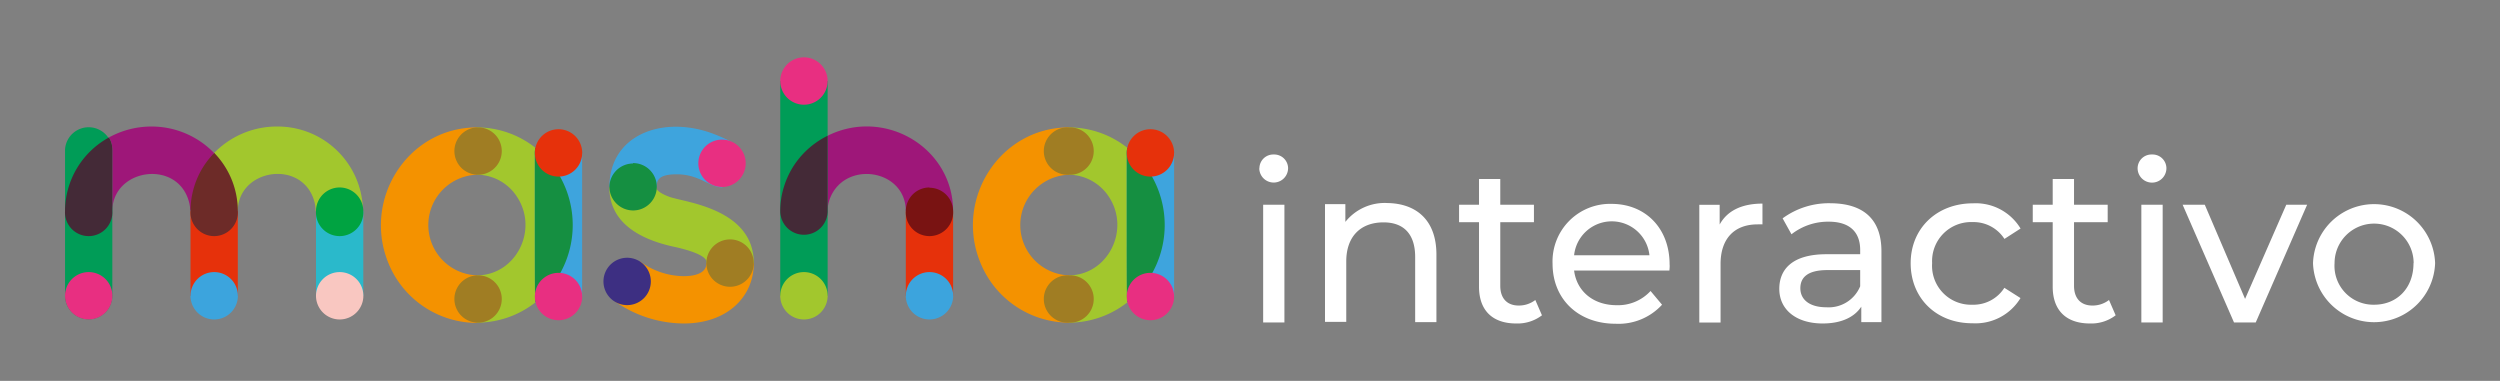 <svg id="Capa_1" data-name="Capa 1" xmlns="http://www.w3.org/2000/svg" viewBox="0 0 361 55"><rect x="0" y="0" width="361" height="55" fill="#808080" stroke="none"/><defs><style>.cls-1{fill:#009c57;}.cls-2{fill:#9e1779;}.cls-3{fill:#442a37;}.cls-4{fill:#e6310b;}.cls-5{fill:#2ab9cb;}.cls-6{fill:#a2c72d;}.cls-7{fill:#6d2b28;}.cls-8{fill:#00a341;}.cls-9{fill:#e82f81;}.cls-10{fill:#f9c7c1;}.cls-11{fill:#3ca4dd;}.cls-12{fill:#3ea4dd;}.cls-13{fill:#158f41;}.cls-14{fill:#f49200;}.cls-15{fill:#a07d23;}.cls-16{fill:#3d2f82;}.cls-17{fill:#791312;}.cls-18{fill:#fff;}</style></defs><path class="cls-1" d="M12.8,46.11h0a3.42,3.42,0,0,1-3.41-3.42V21.61a3.42,3.42,0,0,1,6.83,0V42.69A3.42,3.42,0,0,1,12.8,46.11Z"/><path class="cls-2" d="M21.89,18.27a12.69,12.69,0,0,0-6.16,1.58,3.42,3.42,0,0,1,.49,1.76v8.88c0-6.08,9.16-7.52,11-1.58a5.13,5.13,0,0,1,.25,1.58l3.43-8.41A12.55,12.55,0,0,0,21.89,18.27Z"/><path class="cls-3" d="M15.73,19.85A12.17,12.17,0,0,0,9.39,30.49a3.42,3.42,0,1,0,6.83,0V21.61a3.42,3.42,0,0,0-.49-1.76"/><rect class="cls-4" x="27.51" y="30.49" width="6.83" height="12.23"/><rect class="cls-5" x="45.63" y="30.49" width="6.83" height="12.23"/><path class="cls-6" d="M34.34,30.49h0c0-6.08,9.15-7.54,11-1.58a5.44,5.44,0,0,1,.24,1.58h6.83A12.31,12.31,0,0,0,40,18.27a12.62,12.62,0,0,0-9.07,3.81Z"/><path class="cls-7" d="M33.36,25.71a12.27,12.27,0,0,0-2.42-3.63,13.21,13.21,0,0,0-1.27,1.53,12,12,0,0,0-2.16,6.88,3.42,3.42,0,1,0,6.83,0A12.12,12.12,0,0,0,33.36,25.71Z"/><path class="cls-8" d="M49.05,27.07a3.42,3.42,0,0,0-3.42,3.42h0a3.42,3.42,0,1,0,6.83,0h0a3.42,3.42,0,0,0-3.41-3.42"/><path class="cls-9" d="M9.39,42.71a3.42,3.42,0,1,1,3.41,3.42A3.42,3.42,0,0,1,9.39,42.71Z"/><path class="cls-10" d="M45.63,42.71a3.42,3.42,0,1,1,3.42,3.42A3.42,3.42,0,0,1,45.63,42.71Z"/><path class="cls-11" d="M27.51,42.71a3.42,3.42,0,1,1,3.42,3.42A3.42,3.42,0,0,1,27.51,42.71Z"/><path class="cls-6" d="M77.31,21.34a13.6,13.6,0,0,0-8.45-2.94v6.83a6.94,6.94,0,0,1,5.79,3.18c3.18,4.81-.18,11.35-5.79,11.35v6.83a13.67,13.67,0,0,0,8.47-2.94l.4-.34V21.69Z"/><path class="cls-12" d="M84.06,22.09l-6.74-.75h0a3.08,3.08,0,0,0-.09.75c0,22.24,0,21,.11,21.54v0h0l6.72-.82V22.09Z"/><path class="cls-13" d="M77.31,21.34a3.08,3.08,0,0,0-.08.75c0,22.38,0,21,.1,21.56a14.27,14.27,0,0,0,0-22.31"/><path class="cls-14" d="M68.85,39.76h0a7.27,7.27,0,0,1,0-14.53V18.4C58.92,18.4,52.29,28.74,56.09,38a13.84,13.84,0,0,0,12.76,8.63Z"/><path class="cls-15" d="M68.85,18.4h0a3.42,3.42,0,0,0,0,6.83h0a3.42,3.42,0,1,0,0-6.83m0,21.36h0a3.42,3.42,0,0,0,0,6.83h0a3.42,3.42,0,1,0,0-6.83"/><path class="cls-4" d="M77.23,22.09a3.42,3.42,0,1,1,3.41,3.41A3.42,3.42,0,0,1,77.23,22.09Z"/><path class="cls-9" d="M77.23,42.82a3.42,3.42,0,1,1,3.41,3.42A3.42,3.42,0,0,1,77.23,42.82Z"/><path class="cls-6" d="M108.85,38c0-7.86-9.89-8.77-12.14-9.56-.51-.18-1.69-.67-1.89-1.17a.67.67,0,0,1,0-.23l-6.83,0c0,5,4.19,7.43,9.09,8.54,1.09.23,4.54,1,4.93,2.1a.79.79,0,0,1,0,.3Z"/><path class="cls-14" d="M92.43,37.76a10.85,10.85,0,0,0,6.29,2.12c1.51,0,3.29-.37,3.29-1.88h6.84c0,4.78-3.74,8.71-10.13,8.71a17.46,17.46,0,0,1-10-3.24Z"/><path class="cls-12" d="M105.83,20.59a24.84,24.84,0,0,0-3.21-1.41C95.53,16.7,88,19.51,88,27l6.83.06c0-.95.15-1.89,2.88-1.89,3.33,0,4.71,1.89,6.6,1.89Z"/><path class="cls-13" d="M91.37,23.61A3.42,3.42,0,0,0,88,27v0a3.43,3.43,0,0,0,3.42,3.39h0a3.42,3.42,0,0,0,0-6.84"/><path class="cls-15" d="M102,38a3.42,3.42,0,1,1,3.42,3.41A3.42,3.42,0,0,1,102,38Z"/><path class="cls-9" d="M100.84,23.62A3.42,3.42,0,1,1,104.26,27,3.42,3.42,0,0,1,100.84,23.62Z"/><path class="cls-16" d="M87.14,40.65a3.42,3.42,0,1,1,3.42,3.41A3.42,3.42,0,0,1,87.14,40.65Z"/><polyline class="cls-1" points="112.67 11.7 112.67 42.69 119.51 42.69 119.51 11.7"/><path class="cls-2" d="M130.8,30.49c0-6-8.55-7.37-10.86-2.06a5.07,5.07,0,0,0-.43,2.06h0V19.6c8.25-4.11,18.09,1.71,18.12,10.85Z"/><path class="cls-3" d="M119.51,19.6a12.41,12.41,0,0,0-4.67,4,12.09,12.09,0,0,0-1.59,3.22,11.73,11.73,0,0,0-.58,3.66,3.42,3.42,0,0,0,6.84,0V19.6"/><path class="cls-4" d="M137.63,42.72V30.49H130.8V42.72"/><path class="cls-17" d="M134.21,27.07a3.42,3.42,0,0,0-3.41,3.42h0a3.42,3.42,0,1,0,6.83,0h0v0a3.42,3.42,0,0,0-3.42-3.38"/><path class="cls-9" d="M112.67,11.7a3.42,3.42,0,1,1,3.42,3.42,3.42,3.42,0,0,1-3.42-3.42Z"/><path class="cls-11" d="M130.8,42.71a3.42,3.42,0,1,1,3.41,3.42A3.42,3.42,0,0,1,130.8,42.71Z"/><path class="cls-6" d="M112.67,42.71a3.42,3.42,0,1,1,3.42,3.42,3.42,3.42,0,0,1-3.42-3.42Z"/><path class="cls-6" d="M162.78,21.34a13.58,13.58,0,0,0-8.45-2.94v6.83a7,7,0,0,1,5.79,3.18c3.17,4.81-.18,11.35-5.79,11.35v6.83a13.65,13.65,0,0,0,8.47-2.94l.41-.34V21.69C163.07,21.57,162.93,21.45,162.78,21.34Z"/><path class="cls-12" d="M169.54,22.09l-6.74-.75h0a3.08,3.08,0,0,0-.09.75c0,22.24,0,21,.11,21.54v0h0l6.72-.82V22.09Z"/><path class="cls-13" d="M162.78,21.34a3.67,3.67,0,0,0-.08.75c0,22.38,0,21,.1,21.56a14.25,14.25,0,0,0,0-22.31"/><path class="cls-14" d="M154.33,39.76h0a7.27,7.27,0,0,1,0-14.53V18.4c-9.93,0-16.56,10.34-12.75,19.56a13.84,13.84,0,0,0,12.76,8.63Z"/><path class="cls-15" d="M154.33,18.4h0a3.42,3.42,0,1,0,0,6.83h0a3.42,3.42,0,1,0,0-6.83m0,21.36h0a3.42,3.42,0,1,0,0,6.83h0a3.42,3.42,0,1,0,0-6.83"/><path class="cls-4" d="M162.7,22.09a3.42,3.42,0,1,1,3.42,3.41A3.42,3.42,0,0,1,162.7,22.09Z"/><path class="cls-9" d="M162.7,42.82a3.42,3.42,0,1,1,3.42,3.42A3.42,3.42,0,0,1,162.7,42.82Z"/><path class="cls-18" d="M181.86,24.31a2,2,0,0,1,2.08-2A2,2,0,0,1,186,24.25a2.08,2.08,0,0,1-4.16.06Zm.54,5.25h3.07v17H182.4Z"/><path class="cls-18" d="M207.42,36.76v9.76h-3.07V37.11c0-3.32-1.66-5-4.57-5-3.27,0-5.38,2-5.38,5.64v8.73h-3.07v-17h2.94v2.56a7.27,7.27,0,0,1,6.11-2.72C204.51,29.4,207.42,31.77,207.42,36.76Z"/><path class="cls-18" d="M222.66,45.53a5.81,5.81,0,0,1-3.72,1.18c-3.42,0-5.37-1.88-5.37-5.31V32.09h-2.88V29.56h2.88V25.85h3.07v3.71h4.86v2.53h-4.86v9.18c0,1.83,1,2.85,2.66,2.85a3.89,3.89,0,0,0,2.4-.8Z"/><path class="cls-18" d="M241.06,39.07H227.3c.38,3,2.78,5,6.14,5a6.37,6.37,0,0,0,4.9-2.05L240,44a8.52,8.52,0,0,1-6.69,2.75c-5.47,0-9.12-3.61-9.12-8.67a8.31,8.31,0,0,1,8.52-8.64c4.89,0,8.38,3.52,8.38,8.74C241.12,38.39,241.09,38.78,241.06,39.07ZM227.3,36.86h10.88a5.47,5.47,0,0,0-10.88,0Z"/><path class="cls-18" d="M254.5,29.4v3a5.86,5.86,0,0,0-.71,0c-3.29,0-5.34,2-5.34,5.72v8.45h-3.07v-17h2.94v2.85C249.41,30.43,251.52,29.4,254.5,29.4Z"/><path class="cls-18" d="M271.68,36.28V46.52h-2.91V44.28c-1,1.54-2.92,2.43-5.57,2.43-3.84,0-6.27-2-6.27-5,0-2.72,1.76-5,6.81-5h4.87v-.61c0-2.59-1.51-4.09-4.55-4.09a8.57,8.57,0,0,0-5.37,1.82l-1.28-2.3a11.29,11.29,0,0,1,7-2.18C269.06,29.4,271.68,31.64,271.68,36.28Zm-3.07,5.06V39h-4.74c-3,0-3.9,1.18-3.9,2.62,0,1.7,1.41,2.75,3.74,2.75A4.92,4.92,0,0,0,268.61,41.34Z"/><path class="cls-18" d="M275.9,38c0-5,3.75-8.64,9-8.64A7.56,7.56,0,0,1,291.77,33l-2.33,1.5a5.3,5.3,0,0,0-4.61-2.43A5.63,5.63,0,0,0,279,38a5.62,5.62,0,0,0,5.82,6,5.28,5.28,0,0,0,4.61-2.44l2.33,1.48a7.59,7.59,0,0,1-6.91,3.64C279.65,46.71,275.9,43.1,275.9,38Z"/><path class="cls-18" d="M305.5,45.53a5.78,5.78,0,0,1-3.71,1.18c-3.42,0-5.38-1.88-5.38-5.31V32.09h-2.88V29.56h2.88V25.85h3.08v3.71h4.86v2.53h-4.86v9.18c0,1.83,1,2.85,2.65,2.85a3.87,3.87,0,0,0,2.4-.8Z"/><path class="cls-18" d="M308.67,24.31a2,2,0,0,1,2.08-2,2,2,0,0,1,2.08,1.95,2.08,2.08,0,0,1-4.16.06Zm.54,5.25h3.08v17h-3.08Z"/><path class="cls-18" d="M333.15,29.56l-7.42,17h-3.14l-7.42-17h3.2l5.82,13.6,5.95-13.6Z"/><path class="cls-18" d="M334,38a8.82,8.82,0,0,1,17.63,0A8.82,8.82,0,0,1,334,38Zm14.53,0a5.71,5.71,0,1,0-11.42,0,5.61,5.61,0,0,0,5.72,6C346.08,44,348.51,41.66,348.51,38Z"/></svg>